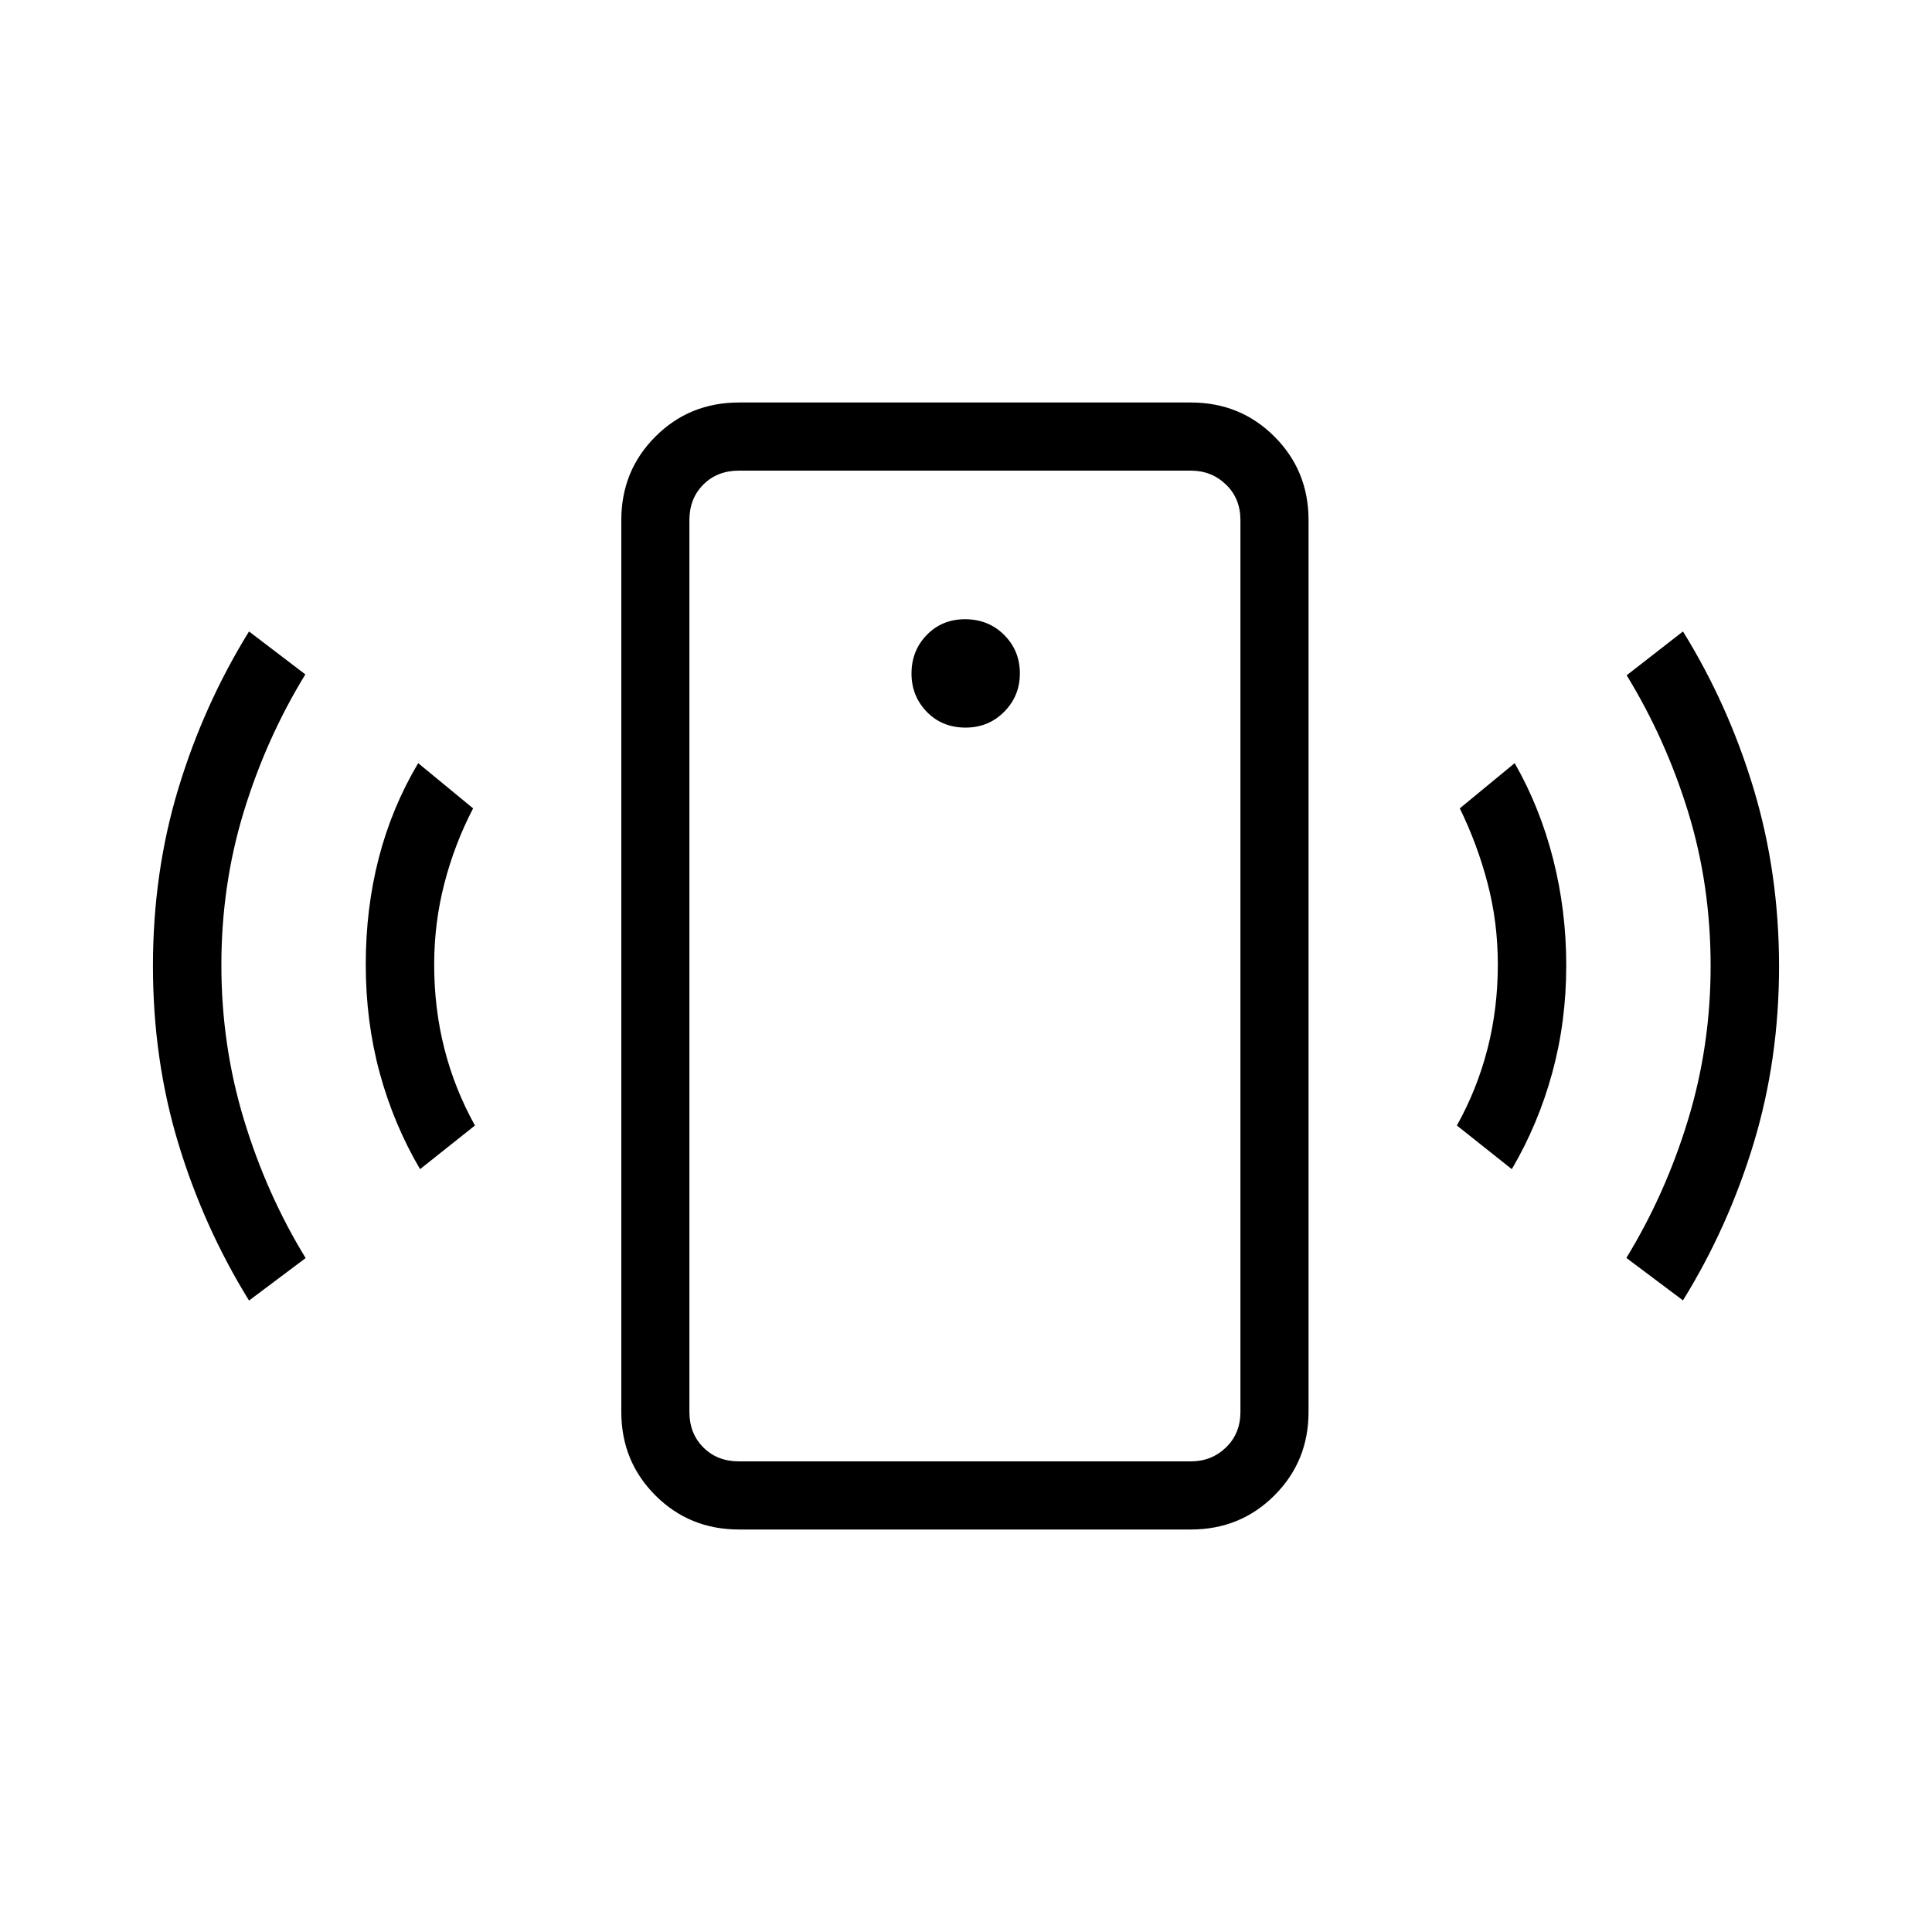 <svg xmlns="http://www.w3.org/2000/svg" height="40" viewBox="0 -960 960 960" width="40"><path d="M479.83-598.46q11.32 0 19.13-7.85 7.81-7.84 7.81-19.07 0-11.31-7.81-19.12-7.81-7.81-19.45-7.81-11.41 0-19 7.81t-7.59 19.19q0 11.16 7.59 19 7.59 7.85 19.32 7.85ZM208.72-379.05q-13.1-22.31-20.04-47.8-6.94-25.5-6.94-53.92 0-27.9 6.48-52.94 6.47-25.03 19.57-47.09l27.29 22.47q-9.18 17.66-14.26 37.25-5.08 19.58-5.08 40.4 0 21.83 5.08 41.8 5.08 19.96 15.18 38.14l-27.28 21.69Zm-84.98 65.28q-22.48-36.36-35.11-78.01Q76-433.44 76-480t12.63-88.22q12.63-41.65 35.11-78.01l27.98 21.33q-19.41 31.72-30.57 68.16Q110-520.3 110-480.44t11.23 76.86q11.23 36.99 30.64 68.71l-28.13 21.1ZM367.18-200q-24.58 0-41.52-16.94-16.94-16.94-16.94-41.52v-443.08q0-24.58 16.94-41.52Q342.6-760 367.18-760h224.56q24.58 0 41.52 16.94 16.95 16.94 16.95 41.52v443.08q0 24.58-16.95 41.52Q616.32-200 591.74-200H367.18Zm0-33.85h224.56q10.26 0 17.44-6.92 7.18-6.92 7.18-17.69v-443.08q0-10.77-7.18-17.69-7.18-6.92-17.44-6.92H367.18q-10.77 0-17.69 6.92-6.93 6.92-6.93 17.69v443.08q0 10.77 6.93 17.69 6.92 6.92 17.69 6.92Zm384.03-145.2-27.29-21.69q10.11-18.18 15.22-38.16 5.12-19.97 5.12-41.82 0-21.07-5.12-40.51-5.11-19.44-13.78-37.1l27.28-22.47q12.59 22.06 19.1 47.67 6.52 25.62 6.52 52.83 0 27.97-6.98 53.45-6.97 25.49-20.07 47.8Zm85.05 65.2-28.13-21.1q19.41-31.72 30.64-68.58T850-480q0-40.18-11.15-76.46-11.16-36.28-30.57-68l27.98-21.77q22.48 36.28 35.11 78.19Q884-526.13 884-479.82t-12.63 87.96q-12.63 41.66-35.11 78.01Zm-493.7 80v-492.3 492.3Z"/></svg>